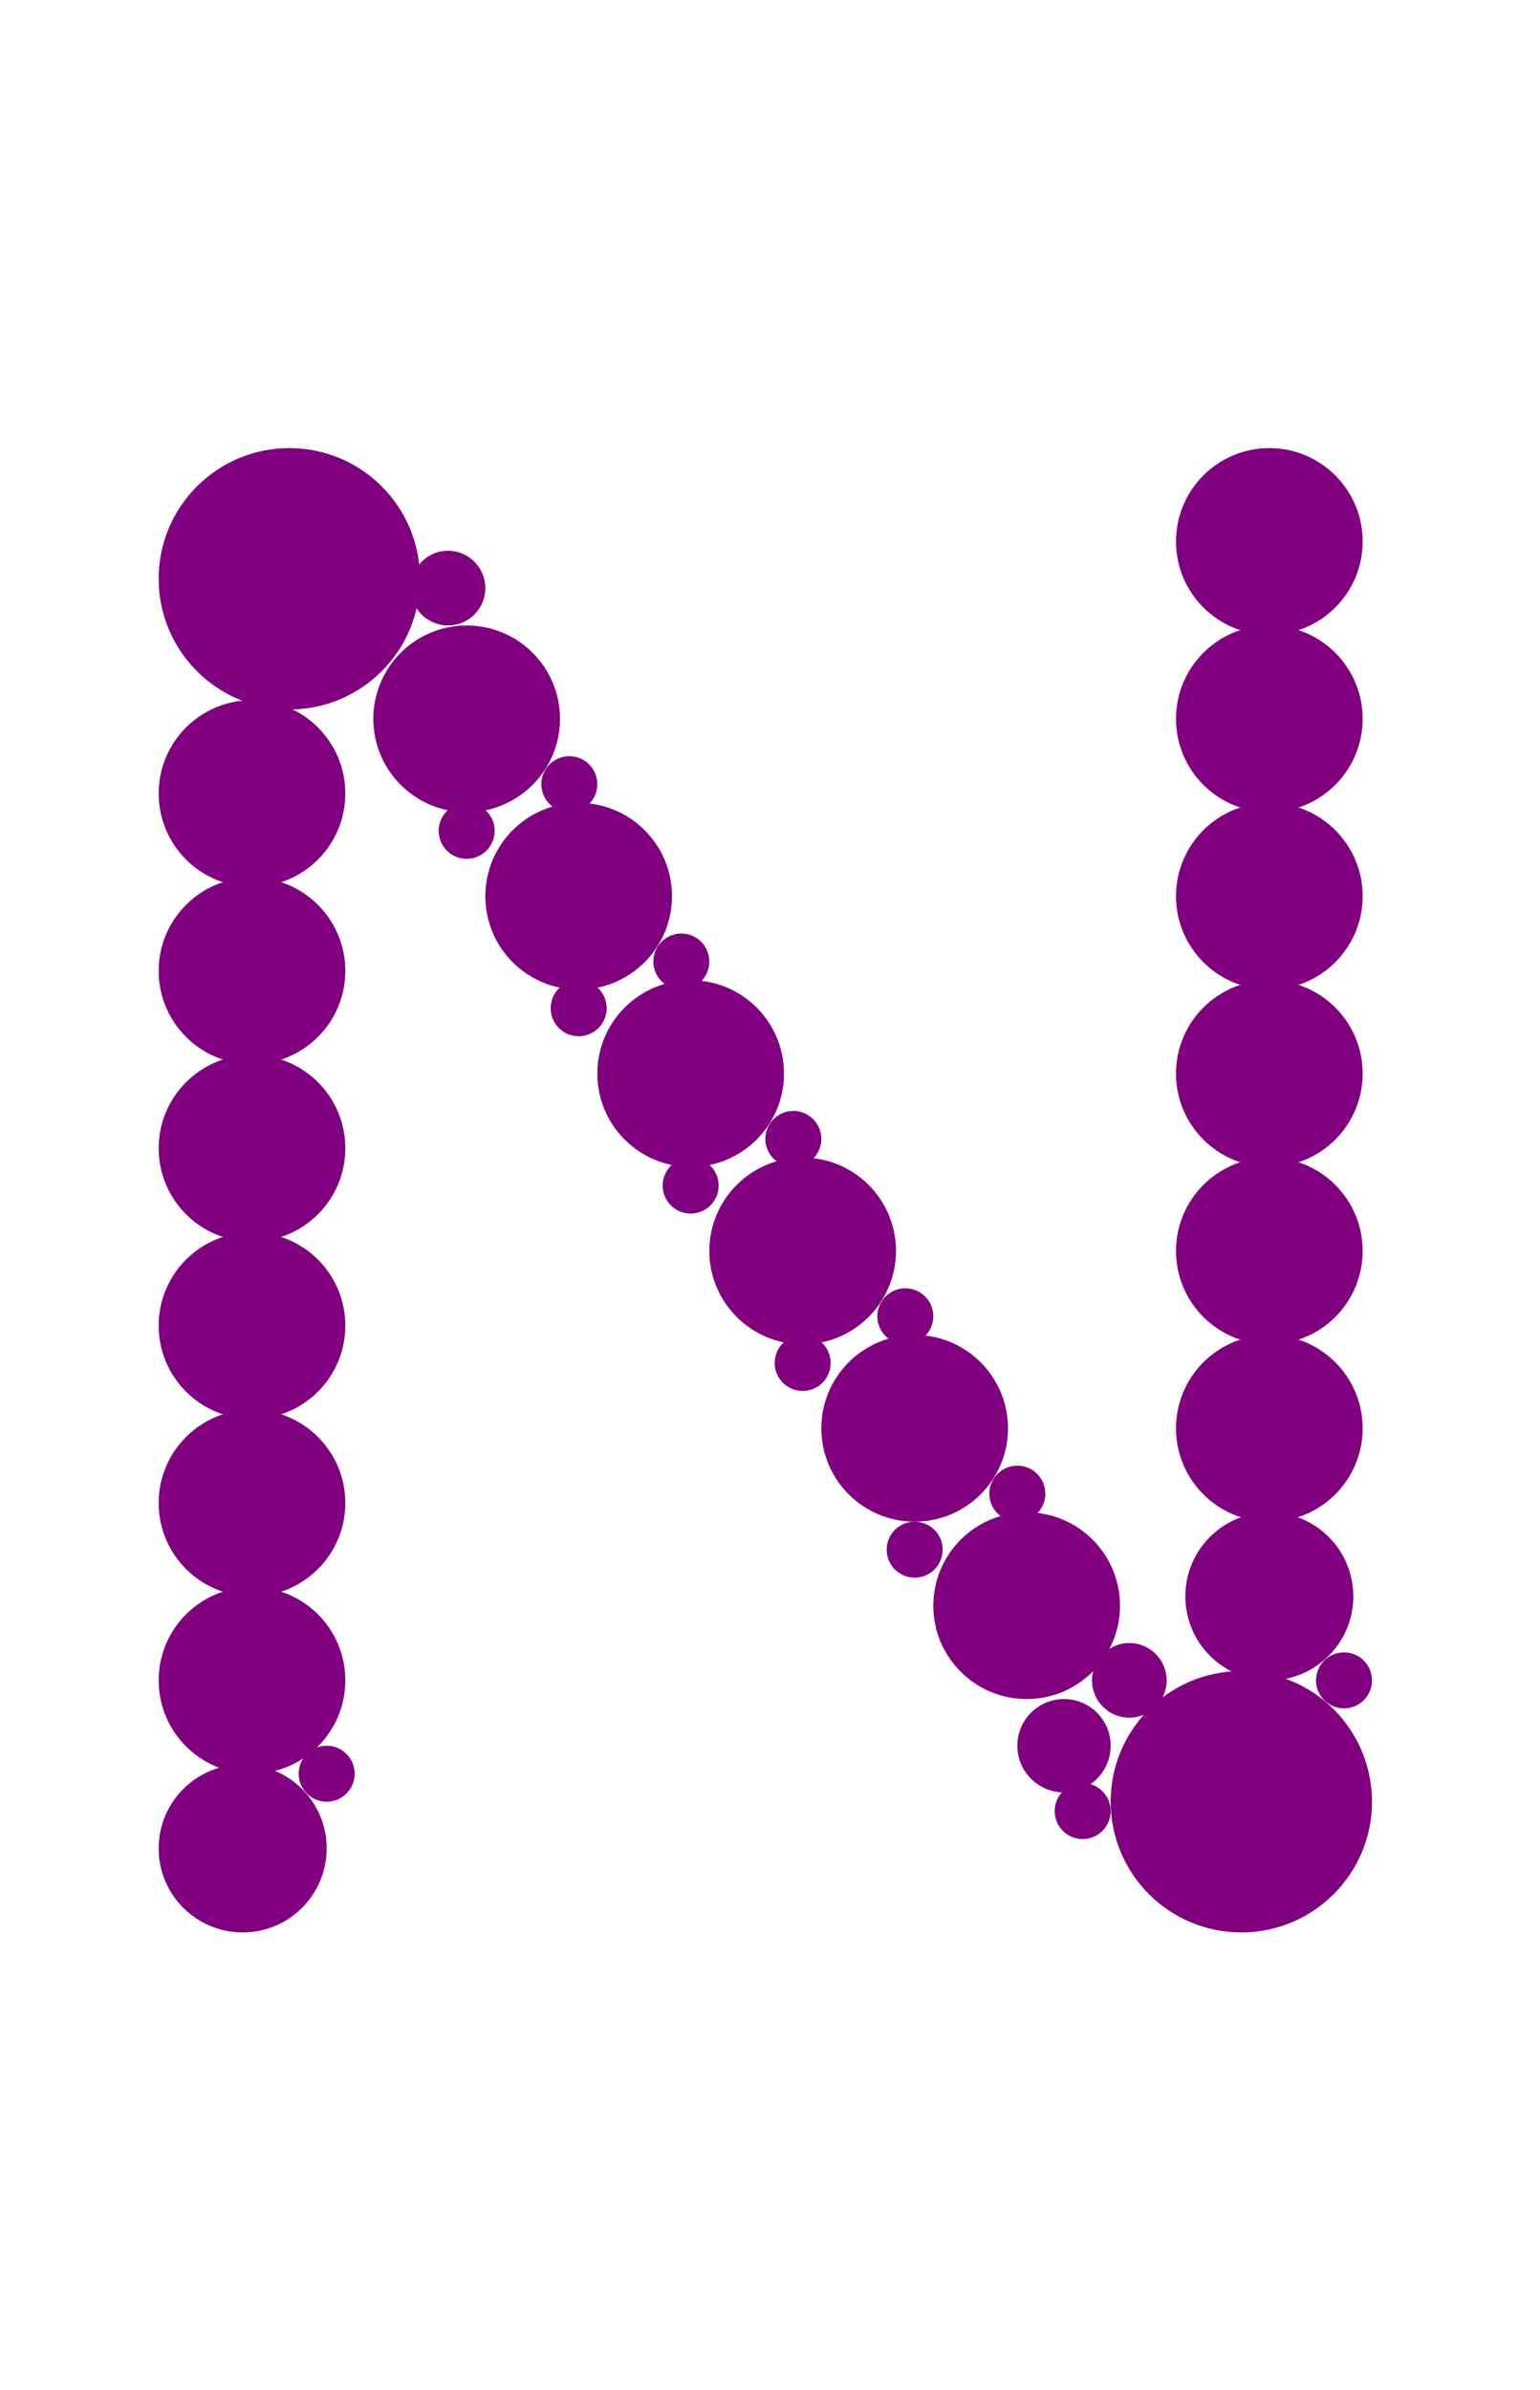 <?xml version="1.0"?>
<svg width="165" height="256">
  <circle cx="31" cy="62" r="14" fill="#800080" />
  <circle cx="133" cy="193" r="14" fill="#800080" />
  <circle cx="27" cy="85" r="10" fill="#800080" />
  <circle cx="27" cy="104" r="10" fill="#800080" />
  <circle cx="27" cy="123" r="10" fill="#800080" />
  <circle cx="27" cy="142" r="10" fill="#800080" />
  <circle cx="27" cy="161" r="10" fill="#800080" />
  <circle cx="27" cy="180" r="10" fill="#800080" />
  <circle cx="50" cy="77" r="10" fill="#800080" />
  <circle cx="62" cy="96" r="10" fill="#800080" />
  <circle cx="74" cy="115" r="10" fill="#800080" />
  <circle cx="86" cy="134" r="10" fill="#800080" />
  <circle cx="98" cy="153" r="10" fill="#800080" />
  <circle cx="110" cy="172" r="10" fill="#800080" />
  <circle cx="136" cy="58" r="10" fill="#800080" />
  <circle cx="136" cy="77" r="10" fill="#800080" />
  <circle cx="136" cy="96" r="10" fill="#800080" />
  <circle cx="136" cy="115" r="10" fill="#800080" />
  <circle cx="136" cy="134" r="10" fill="#800080" />
  <circle cx="136" cy="153" r="10" fill="#800080" />
  <circle cx="26" cy="198" r="9" fill="#800080" />
  <circle cx="136" cy="171" r="9" fill="#800080" />
  <circle cx="114" cy="187" r="5" fill="#800080" />
  <circle cx="121" cy="180" r="4" fill="#800080" />
  <circle cx="48" cy="63" r="4" fill="#800080" />
  <circle cx="98" cy="166" r="3" fill="#800080" />
  <circle cx="35" cy="190" r="3" fill="#800080" />
  <circle cx="50" cy="89" r="3" fill="#800080" />
  <circle cx="61" cy="84" r="3" fill="#800080" />
  <circle cx="62" cy="108" r="3" fill="#800080" />
  <circle cx="73" cy="103" r="3" fill="#800080" />
  <circle cx="74" cy="127" r="3" fill="#800080" />
  <circle cx="85" cy="122" r="3" fill="#800080" />
  <circle cx="86" cy="146" r="3" fill="#800080" />
  <circle cx="97" cy="141" r="3" fill="#800080" />
  <circle cx="109" cy="160" r="3" fill="#800080" />
  <circle cx="116" cy="194" r="3" fill="#800080" />
  <circle cx="144" cy="180" r="3" fill="#800080" />
</svg>
